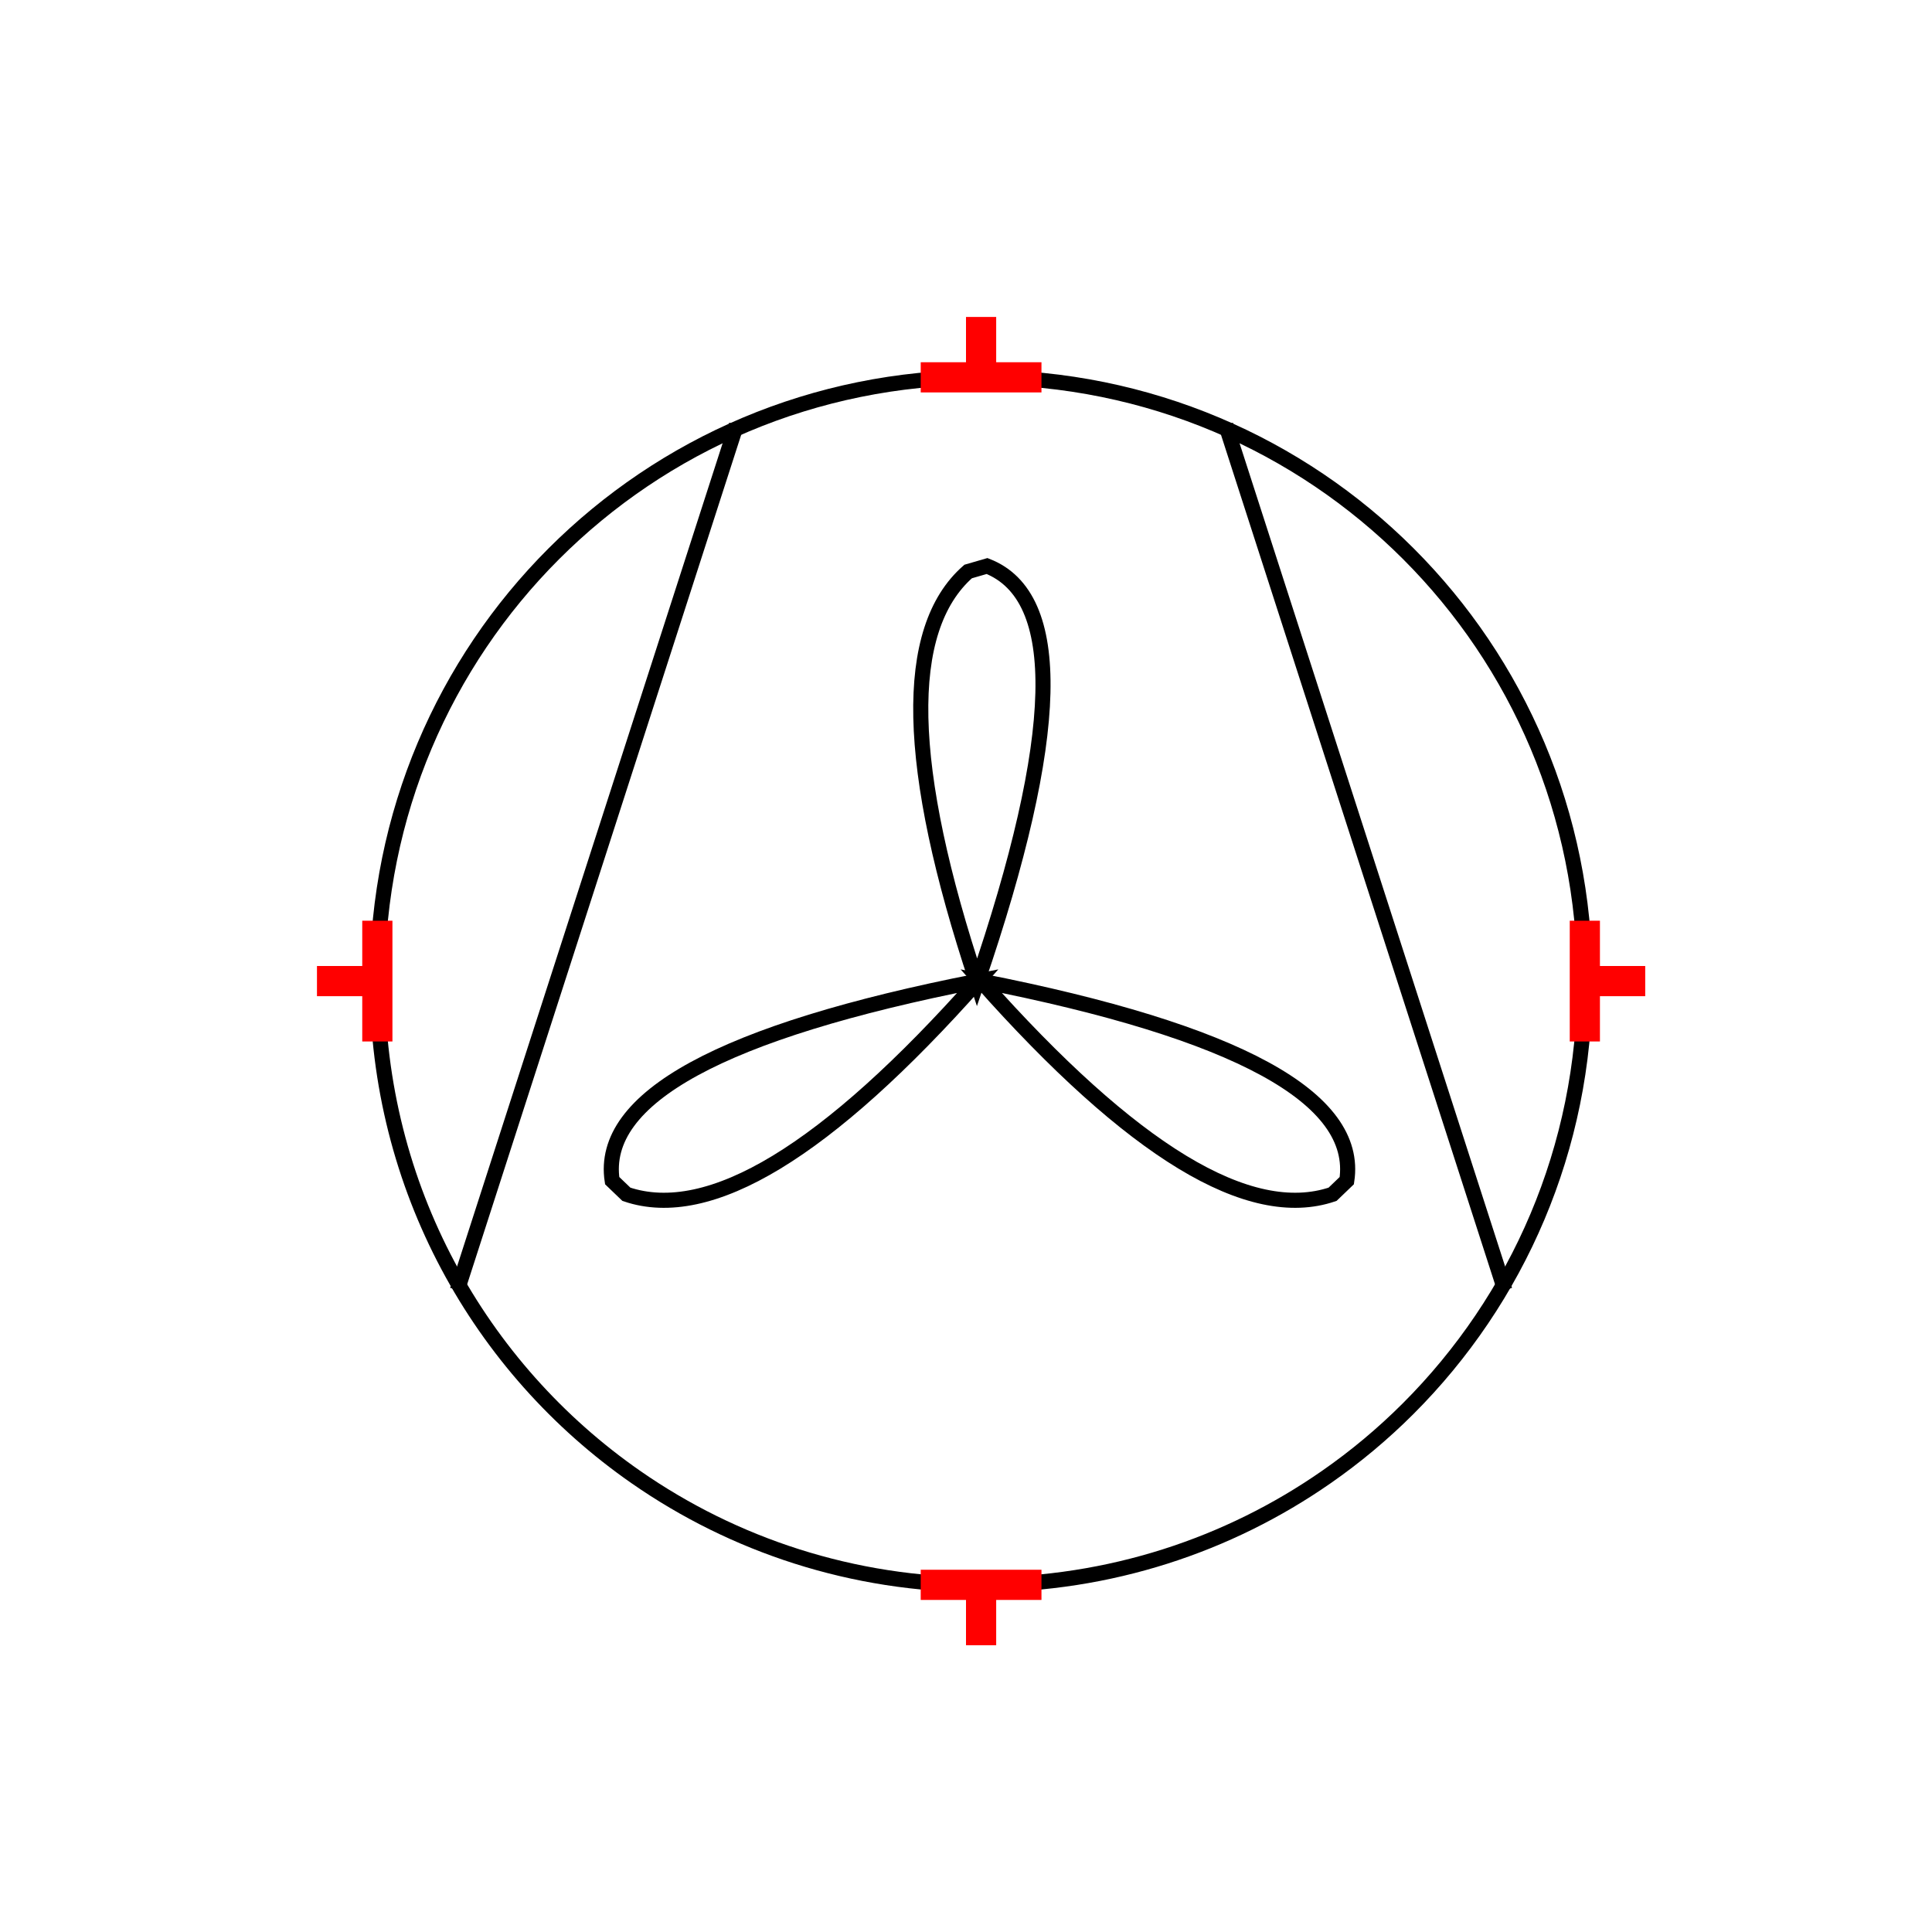<?xml version="1.0" encoding="UTF-8"?>
<svg xmlns="http://www.w3.org/2000/svg" viewBox="0 0 64 64"><g id="ks8l7xpl1lc" class="Group.cls" transform="translate(10.5 10.5)"><g class="Prim.cls"><g id="ks8l7xpl1ld" transform="translate(2 2)"><path fill="none" d="M 31.432 36.432 C 28.196 38.683 24.258 40 20 40 C 15.742 40 11.804 38.683 8.568 36.432 C 3.382 32.826 0 26.822 0 20 C 0 8.92 8.92 0 20 0 C 31.08 0 40 8.92 40 20 C 40 25.546 37.765 30.55 34.144 34.166 C 33.31 34.999 32.403 35.758 31.432 36.432 Z" stroke="#000000" stroke-width="0.5"/></g><g id="ks8l7xpm1le" transform="translate(4.727 3.818)"><path fill="none" d="M 0 28.182 L 9.091 0" stroke-linecap="square" stroke="#000000" stroke-width="0.5"/></g><g id="ks8l7xpm1lf" transform="translate(30.182 3.818)"><path fill="none" d="M 1e-13 1e-13 L 9.091 28.182" stroke-linecap="square" stroke="#000000" stroke-width="0.5"/></g><g id="ks8l7xpm1lg" transform="translate(9.75 22)"><path fill="none" d="M 0.5 7.062 Q 4.632 8.464 12.143 0 Q -0.593 2.504 0.029 6.61 L 0.5 7.062 Z" stroke="#000000" stroke-width="0.5"/></g><g id="ks8l7xpm1lh" transform="translate(15.684 11.342) rotate(120 6.072 3.631)"><path fill="none" d="M 0.5 7.062 Q 4.632 8.464 12.143 0 Q -0.593 2.504 0.029 6.61 L 0.5 7.062 Z" stroke="#000000" stroke-width="0.5"/></g><g id="ks8l7xpm1li" transform="translate(22 22)"><path fill="none" d="M 11.643 7.062 Q 7.511 8.464 0 0 Q 12.736 2.504 12.114 6.61 L 11.643 7.062 Z" stroke="#000000" stroke-width="0.5"/></g><g id="ks8l7xpm1lj" transform="translate(0 22) rotate(90 2 0)"><path d="M 4 0 L 1e-13 1e-13" fill="none" stroke="#ff0000"/></g><g id="ks8l7xpm1lk" transform="translate(1 21) rotate(90 0 1)"><path d="M 0 2 L 1e-13 1e-13" fill="none" stroke="#ff0000"/></g><g id="ks8l7xpm1ll" transform="translate(40 22) rotate(270 2 0)"><path d="M 4 0 L 1e-13 1e-13" fill="none" stroke="#ff0000"/></g><g id="ks8l7xpm1lm" transform="translate(43 21) rotate(270 0 1)"><path d="M 0 2 L 1e-13 1e-13" fill="none" stroke="#ff0000"/></g><g id="ks8l7xpm1ln" transform="translate(20 42)"><path d="M 4 0 L 1e-13 1e-13" fill="none" stroke="#ff0000"/></g><g id="ks8l7xpm1lo" transform="translate(22 42)"><path d="M 0 2 L 1e-13 1e-13" fill="none" stroke="#ff0000"/></g><g id="ks8l7xpm1lp" transform="translate(20 2) rotate(180 2 0)"><path d="M 4 0 L 1e-13 1e-13" fill="none" stroke="#ff0000"/></g><g id="ks8l7xpm1lq" transform="translate(22 0) rotate(180 0 1)"><path d="M 0 2 L 1e-13 1e-13" fill="none" stroke="#ff0000"/></g></g></g></svg>